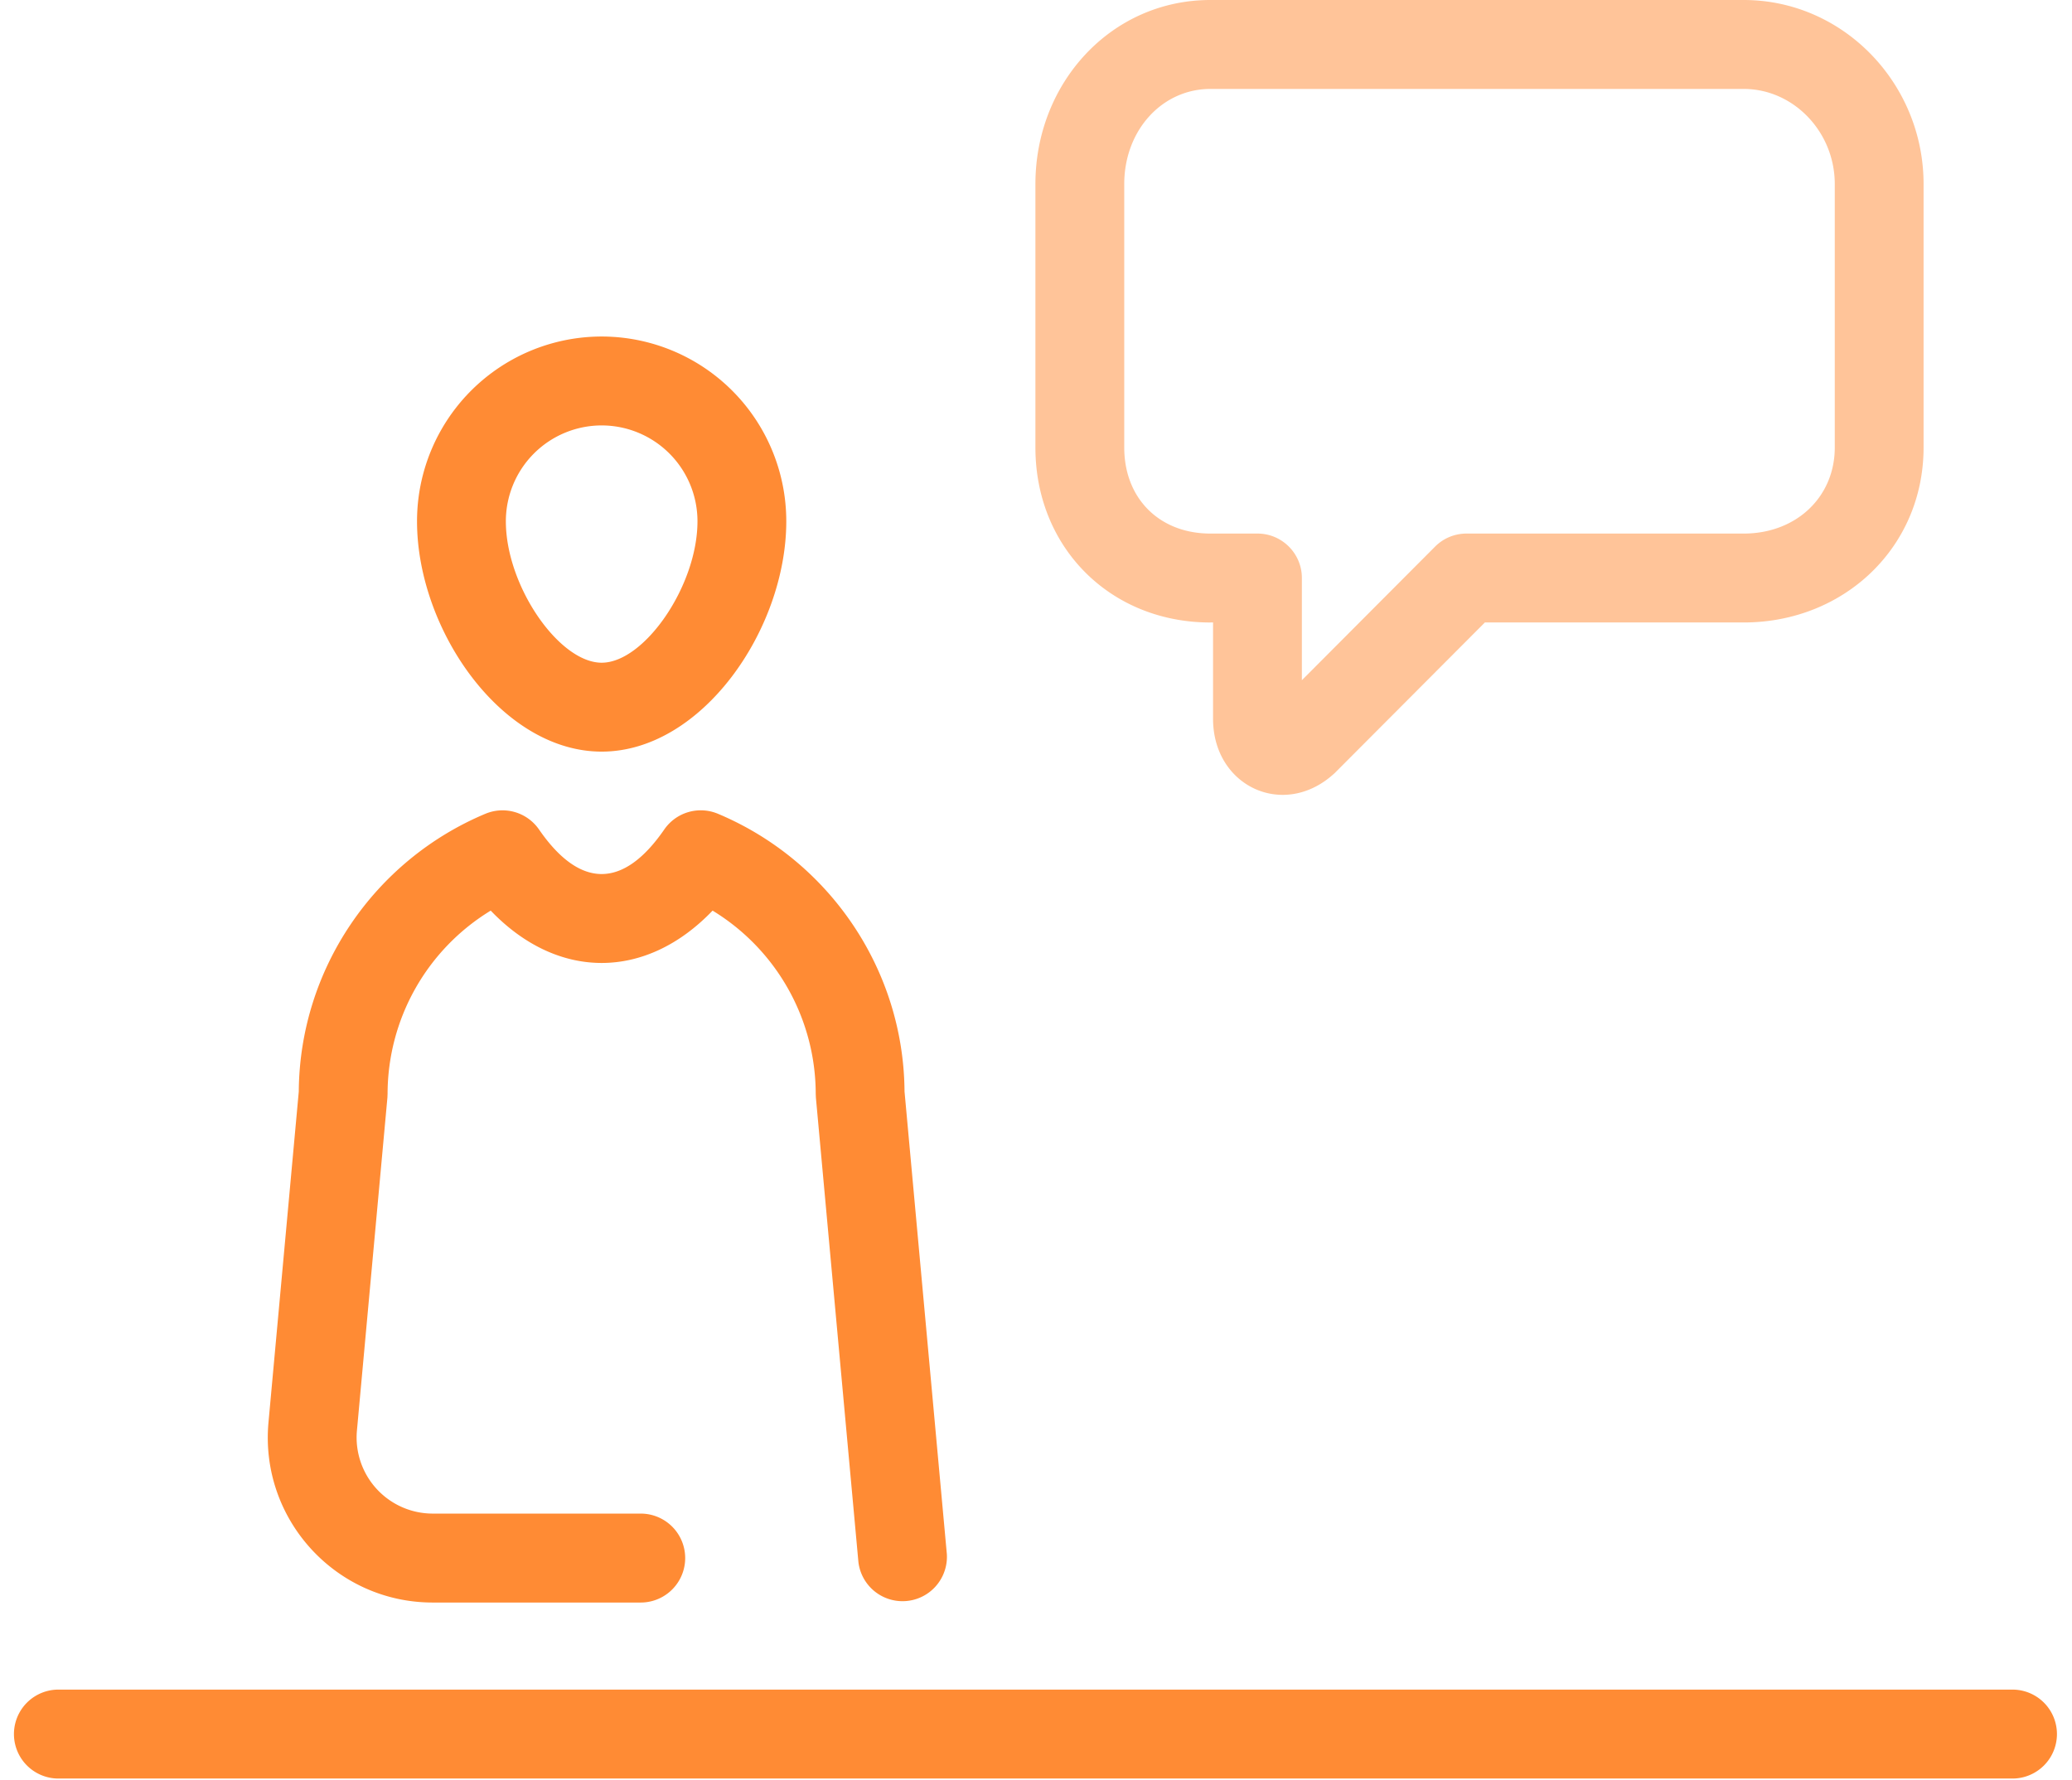 <svg xmlns="http://www.w3.org/2000/svg" width="71" height="61" viewBox="0 0 71 61">
    <g fill="#FF8B34" fill-rule="nonzero">
        <path d="M41.477 21.334c-3.428 0-5.997-2.567-5.997-5.998V6.308C35.48 2.844 38.073 0 41.477 0H59.75c3.415 0 6.164 2.862 6.164 6.307v9.028c0 3.417-2.72 5.998-6.164 5.998h-8.869l-5.144 5.16c-1.726 1.603-4.17.466-4.17-1.858v-3.302h-.091zm7.697-2.6a1.52 1.52 0 0 1 1.077-.448h9.5c1.8 0 3.12-1.254 3.12-2.95V6.308c0-1.788-1.413-3.26-3.12-3.26H41.477c-1.658 0-2.953 1.42-2.953 3.26v9.028c0 1.746 1.205 2.95 2.953 2.95h1.612c.84 0 1.522.683 1.522 1.524v3.502l4.563-4.578z" opacity=".5"/>
        <path d="M23.9 17.868a3.285 3.285 0 0 0-3.283-3.288 3.285 3.285 0 0 0-3.283 3.288c0 2.207 1.82 4.844 3.283 4.844 1.463 0 3.283-2.637 3.283-4.844zm3.043 0c0 3.701-2.892 7.891-6.326 7.891-3.435 0-6.327-4.19-6.327-7.891a6.33 6.33 0 0 1 6.327-6.335 6.33 6.33 0 0 1 6.326 6.335zM2.002 60.953a1.523 1.523 0 0 1 0-3.048H68.96a1.523 1.523 0 0 1 0 3.048H2.002zM32.445 53.258a1.522 1.522 0 0 1-3.03.278l-1.457-15.917-.006-.139a7.367 7.367 0 0 0-3.534-6.272c-2.291 2.392-5.312 2.392-7.603 0a7.367 7.367 0 0 0-3.534 6.272l-.006.14-1.044 11.404a2.609 2.609 0 0 0 2.596 2.849h7.128a1.523 1.523 0 0 1 0 3.048h-7.128c-3.324 0-5.93-2.86-5.627-6.175l1.038-11.338c.029-4.187 2.583-7.92 6.393-9.518a1.52 1.52 0 0 1 1.84.539c1.404 2.034 2.887 2.034 4.29 0a1.52 1.52 0 0 1 1.84-.54c3.81 1.6 6.365 5.332 6.394 9.519l1.45 15.85z"/>
    </g>
</svg>
